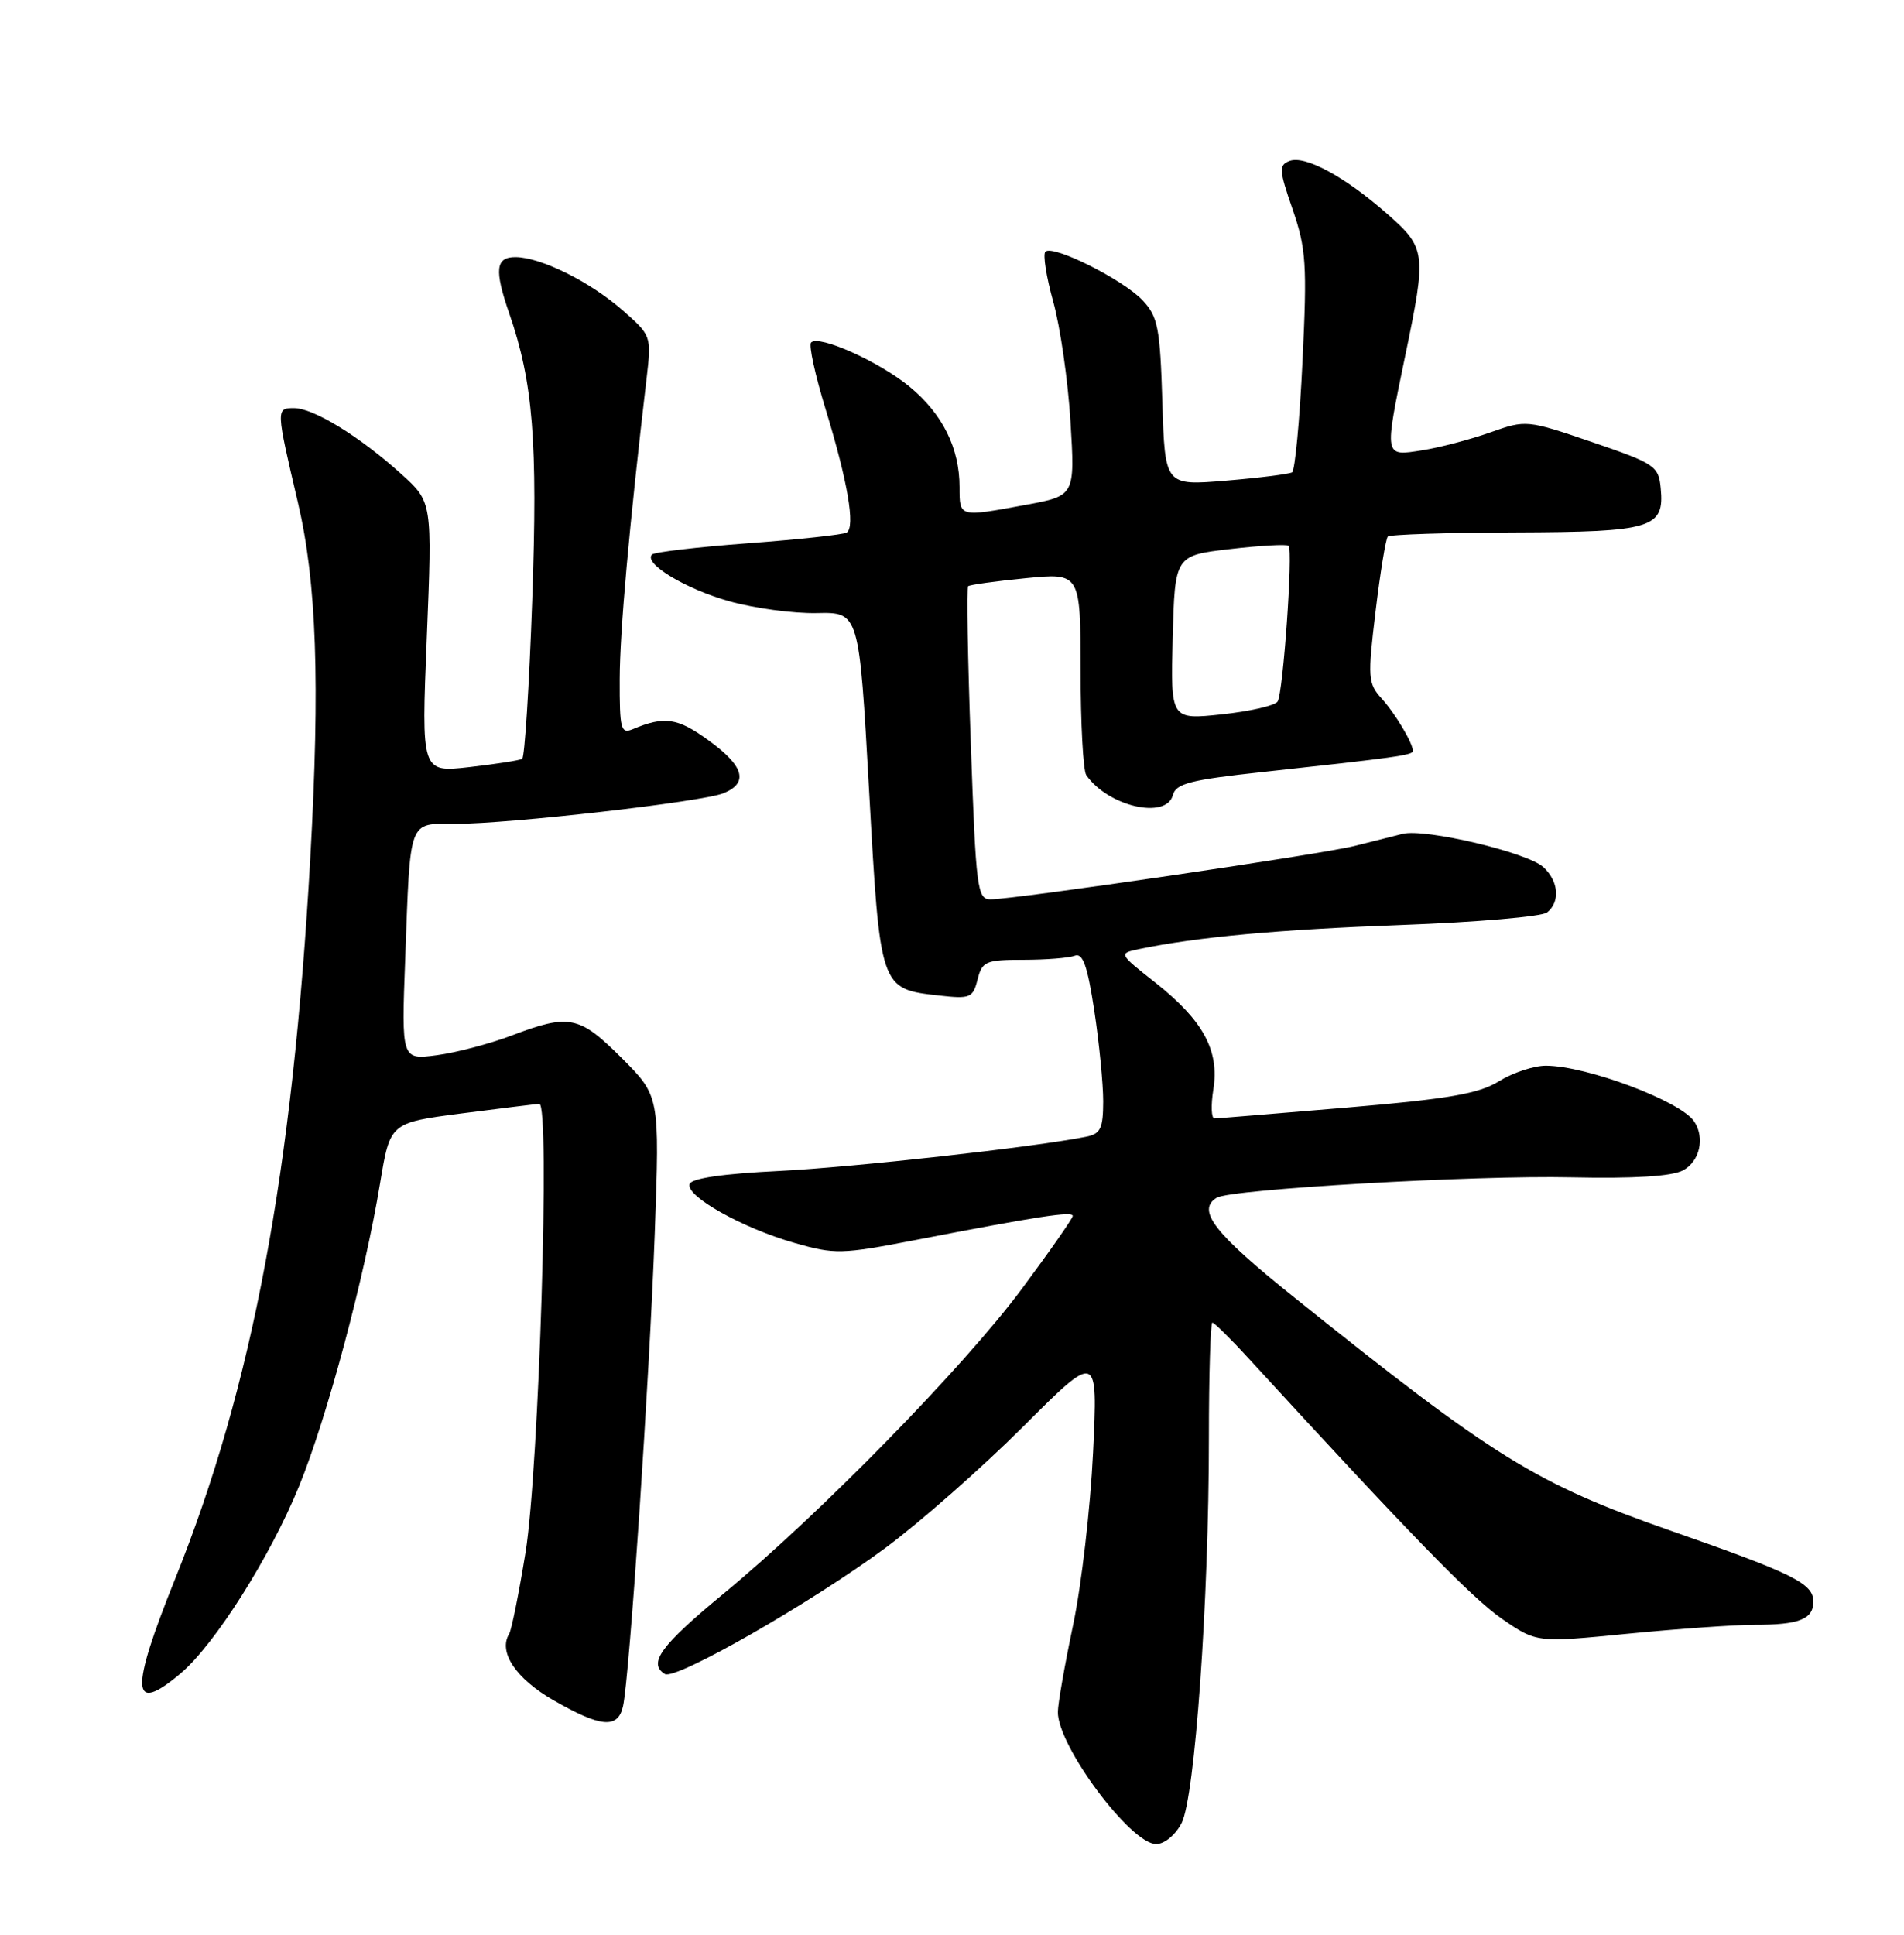 <?xml version="1.0" encoding="UTF-8" standalone="no"?>
<!DOCTYPE svg PUBLIC "-//W3C//DTD SVG 1.1//EN" "http://www.w3.org/Graphics/SVG/1.1/DTD/svg11.dtd" >
<svg xmlns="http://www.w3.org/2000/svg" xmlns:xlink="http://www.w3.org/1999/xlink" version="1.1" viewBox="0 0 252 256">
 <g >
 <path fill="currentColor"
d=" M 156.39 241.22 C 158.15 237.80 160.00 211.79 160.00 190.25 C 160.00 181.86 160.21 175.00 160.46 175.00 C 160.71 175.00 162.88 177.14 165.27 179.75 C 186.48 202.88 194.85 211.49 198.79 214.20 C 203.38 217.36 203.38 217.36 215.44 216.17 C 222.07 215.52 229.60 214.99 232.17 214.99 C 238.10 215.00 240.00 214.26 240.00 211.92 C 240.00 209.52 237.41 208.23 221.12 202.54 C 203.23 196.28 197.81 192.93 171.25 171.63 C 160.68 163.16 158.34 160.14 161.03 158.48 C 162.86 157.35 195.13 155.49 208.00 155.78 C 216.29 155.96 221.26 155.65 222.75 154.86 C 224.96 153.68 225.68 150.57 224.23 148.39 C 222.46 145.71 210.02 141.03 204.62 141.01 C 203.03 141.00 200.24 141.93 198.40 143.06 C 195.72 144.72 191.81 145.40 178.29 146.55 C 169.05 147.33 161.16 147.98 160.74 147.99 C 160.32 147.99 160.25 146.27 160.59 144.15 C 161.41 139.02 159.26 135.05 152.99 130.08 C 148.02 126.16 148.02 126.16 150.76 125.58 C 158.41 123.98 169.22 122.99 185.50 122.39 C 195.40 122.03 204.06 121.28 204.75 120.74 C 206.53 119.34 206.30 116.58 204.25 114.72 C 202.10 112.78 188.64 109.60 185.66 110.33 C 184.47 110.62 181.61 111.34 179.30 111.93 C 174.86 113.05 134.31 119.00 131.10 119.00 C 129.34 119.00 129.17 117.64 128.49 98.46 C 128.08 87.16 127.92 77.76 128.13 77.57 C 128.33 77.38 131.76 76.90 135.75 76.51 C 143.00 75.80 143.00 75.80 143.02 88.65 C 143.02 95.72 143.36 101.98 143.77 102.56 C 146.65 106.71 154.38 108.49 155.24 105.19 C 155.63 103.68 157.58 103.18 167.11 102.15 C 184.61 100.25 187.00 99.92 187.00 99.37 C 187.00 98.32 184.67 94.41 182.84 92.40 C 181.06 90.43 181.00 89.65 182.06 80.90 C 182.68 75.73 183.41 71.28 183.68 71.00 C 183.95 70.72 191.52 70.48 200.49 70.45 C 218.70 70.39 220.32 69.90 219.80 64.59 C 219.52 61.66 219.04 61.34 210.76 58.51 C 202.08 55.55 201.98 55.54 197.26 57.21 C 194.64 58.14 190.59 59.21 188.25 59.58 C 183.14 60.39 183.18 60.60 186.00 47.00 C 188.82 33.43 188.74 32.82 183.60 28.30 C 178.01 23.38 172.72 20.51 170.67 21.30 C 169.24 21.85 169.28 22.50 171.08 27.70 C 172.87 32.89 173.01 34.99 172.39 47.78 C 172.02 55.64 171.39 62.26 171.01 62.50 C 170.62 62.73 166.68 63.23 162.25 63.60 C 154.18 64.27 154.18 64.27 153.84 53.21 C 153.54 43.35 153.25 41.90 151.23 39.74 C 148.64 36.99 139.33 32.33 138.36 33.30 C 138.01 33.66 138.48 36.64 139.40 39.93 C 140.32 43.22 141.35 50.34 141.68 55.76 C 142.28 65.60 142.28 65.60 135.77 66.80 C 126.90 68.44 127.00 68.46 127.00 64.47 C 127.00 59.28 124.75 54.77 120.39 51.17 C 116.35 47.84 108.39 44.27 107.35 45.32 C 107.01 45.65 107.89 49.65 109.29 54.21 C 112.20 63.71 113.23 69.74 112.06 70.47 C 111.61 70.74 105.76 71.38 99.06 71.88 C 92.36 72.38 86.62 73.05 86.30 73.37 C 85.12 74.54 90.66 77.90 96.50 79.55 C 99.80 80.48 105.02 81.19 108.11 81.12 C 113.71 81.00 113.71 81.00 115.02 104.49 C 116.49 130.97 116.45 130.85 124.32 131.73 C 128.41 132.19 128.77 132.04 129.38 129.61 C 129.99 127.20 130.45 127.00 135.44 127.00 C 138.41 127.00 141.47 126.76 142.24 126.46 C 143.31 126.05 143.92 127.74 144.83 133.71 C 145.48 138.00 146.01 143.40 146.01 145.73 C 146.00 149.32 145.66 150.03 143.75 150.41 C 136.93 151.78 112.96 154.45 103.08 154.94 C 95.67 155.30 91.52 155.91 91.27 156.67 C 90.74 158.27 98.25 162.49 105.15 164.46 C 110.48 165.99 111.37 165.97 121.15 164.08 C 137.41 160.93 142.00 160.23 141.98 160.89 C 141.97 161.22 138.95 165.55 135.27 170.50 C 127.56 180.88 108.45 200.41 95.75 210.88 C 87.45 217.73 85.72 220.09 88.00 221.50 C 89.40 222.36 107.29 212.13 117.21 204.80 C 121.77 201.42 129.96 194.21 135.41 188.77 C 145.31 178.88 145.31 178.88 144.67 192.19 C 144.32 199.51 143.13 209.78 142.03 215.00 C 140.93 220.22 140.02 225.41 140.01 226.52 C 139.98 231.02 149.65 244.00 153.02 244.00 C 154.12 244.00 155.57 242.80 156.39 241.22 Z  M 82.46 225.75 C 83.31 221.96 85.96 182.36 86.66 163.16 C 87.31 145.03 87.31 145.03 82.30 140.01 C 76.68 134.39 75.35 134.12 67.76 137.00 C 64.87 138.10 60.39 139.28 57.82 139.62 C 53.13 140.24 53.13 140.24 53.63 126.87 C 54.32 108.11 53.99 109.00 60.27 109.01 C 67.36 109.02 92.95 106.10 95.75 104.96 C 99.12 103.59 98.49 101.36 93.75 97.94 C 89.66 94.97 87.93 94.72 83.75 96.48 C 82.17 97.14 82.00 96.48 82.02 89.86 C 82.04 83.47 83.26 69.77 85.59 49.96 C 86.23 44.48 86.19 44.38 82.43 41.08 C 78.14 37.30 71.61 34.05 68.25 34.02 C 65.59 34.00 65.40 35.69 67.40 41.47 C 70.56 50.59 71.18 58.40 70.44 79.41 C 70.04 90.77 69.44 100.22 69.11 100.41 C 68.77 100.61 65.63 101.10 62.13 101.50 C 55.76 102.22 55.76 102.22 56.49 84.32 C 57.21 66.43 57.21 66.43 53.14 62.75 C 47.64 57.77 41.50 54.00 38.91 54.00 C 36.51 54.00 36.52 54.10 39.43 66.50 C 41.91 77.07 42.37 90.29 41.07 113.50 C 38.73 155.15 33.42 183.45 23.18 208.91 C 17.17 223.84 17.34 226.95 23.88 221.44 C 28.40 217.64 35.76 206.01 39.58 196.65 C 43.29 187.56 48.27 168.94 50.31 156.53 C 51.63 148.56 51.63 148.56 61.06 147.33 C 66.25 146.66 70.90 146.09 71.38 146.06 C 72.83 145.96 71.34 194.32 69.56 205.38 C 68.68 210.81 67.70 215.67 67.39 216.19 C 65.91 218.58 68.28 222.12 73.27 224.98 C 79.55 228.58 81.79 228.77 82.46 225.75 Z  M 155.21 84.37 C 155.50 73.50 155.50 73.50 162.81 72.65 C 166.84 72.18 170.32 71.99 170.55 72.22 C 171.15 72.82 169.83 91.66 169.10 92.82 C 168.77 93.36 165.45 94.12 161.71 94.52 C 154.93 95.24 154.93 95.24 155.21 84.37 Z "/>
</g>
</svg>
